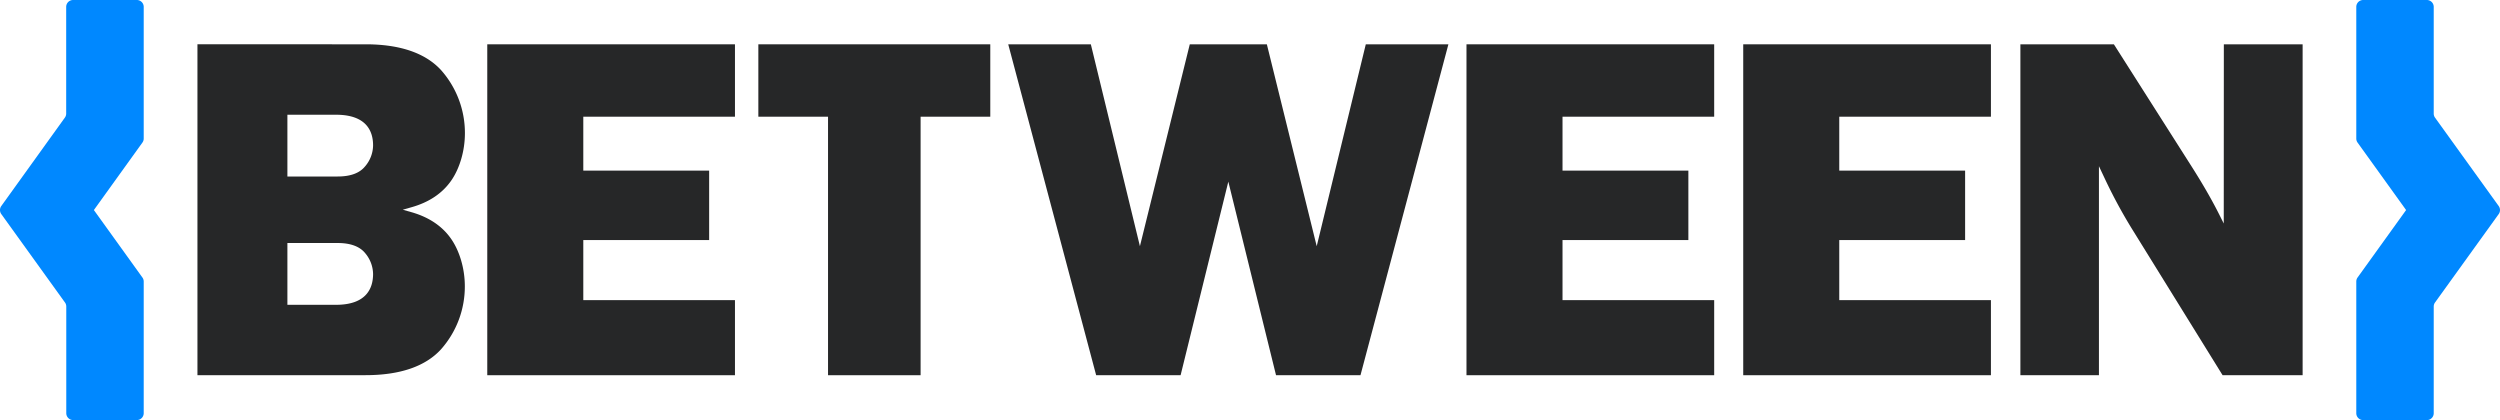 <svg id="b5d1e271-ef6b-4497-b2e3-89d5c43fff90" data-name="between_logo" xmlns="http://www.w3.org/2000/svg" viewBox="0 0 1452.69 244.11"><title>Logo_BETWEEN_v3_3</title><path d="M1451.93,119.72l-37-51.37a4,4,0,0,1-.75-2.34V4a4,4,0,0,0-4-4h-37a4,4,0,0,0-4,4V80.52a4,4,0,0,0,.75,2.33l28.2,39.2-28.2,39.2a4,4,0,0,0-.75,2.34v76.52a4,4,0,0,0,4,4h37a4,4,0,0,0,4-4v-62a4,4,0,0,1,.75-2.33l37-51.37A4,4,0,0,0,1451.93,119.72Z" style="fill:#08f"/><path d="M262.15,105c5-7.15,8-17.45,8-27.54a55,55,0,0,0-13.77-36.62c-9.1-10-23.89-15.1-43.95-15.1H114.73V218h97.65c20.06,0,34.85-5.08,43.95-15.1a54.94,54.94,0,0,0,13.77-36.61c0-10.1-3-20.39-8-27.54-5.13-7.36-12.87-12.56-23-15.45l-5.06-1.44,5.06-1.44C249.28,117.56,257,112.36,262.15,105Zm-66.94,72.11H167V141.21h29.26c7.4,0,12.75,2,15.9,5.85a19.2,19.2,0,0,1,4.63,12.25C216.74,167.43,213,177.12,195.21,177.12Zm16.9-80.4c-3.15,3.89-8.5,5.85-15.9,5.85H167V66.67h28.26c17.79,0,21.53,9.68,21.53,17.81A19.15,19.15,0,0,1,212.11,96.72Z" style="fill:#262728"/><path d="M79.46,0h-37a4,4,0,0,0-4,4V66a4,4,0,0,1-.76,2.34L.75,119.72a4,4,0,0,0,0,4.67l37,51.37a4,4,0,0,1,.76,2.33v62a4,4,0,0,0,4,4h37a4,4,0,0,0,4-4V163.59a4,4,0,0,0-.76-2.34l-28.2-39.2,28.2-39.2a4,4,0,0,0,.76-2.33V4A4,4,0,0,0,79.46,0Z" style="fill:#08f"/><path d="M1292.17,129.87l-2.84-5.64c-4.21-8.36-9.58-17.66-15.94-27.65l-45.06-70.83H1174V218h45.64V96.57l2.86,6.06a298.27,298.27,0,0,0,16,29.83l53,85.57H1338V25.75h-45.78Z" style="fill:#262728"/><polygon points="1012.95 218.03 1156.88 218.03 1156.88 174.4 1068.75 174.4 1068.75 139.49 1141.88 139.49 1141.88 99.14 1068.75 99.14 1068.75 67.81 1156.88 67.81 1156.88 25.75 1012.95 25.75 1012.95 218.03" style="fill:#262728"/><polygon points="852.14 218.03 996.07 218.03 996.07 174.4 907.94 174.4 907.94 139.49 981.07 139.49 981.07 99.14 907.94 99.14 907.94 67.81 996.07 67.81 996.07 25.75 852.14 25.75 852.14 218.03" style="fill:#262728"/><polygon points="765.11 143.06 736.14 25.75 713.75 25.75 712.84 25.75 691.35 25.75 662.38 143.06 633.86 25.75 585.86 25.75 636.95 218.03 686.02 218.03 713.75 105.54 741.47 218.03 790.54 218.03 841.63 25.75 793.63 25.75 765.11 143.06" style="fill:#262728"/><polygon points="440.66 67.81 481.15 67.81 481.15 218.03 534.94 218.03 534.94 67.81 575.43 67.81 575.43 25.75 440.66 25.75 440.66 67.81" style="fill:#262728"/><polygon points="283.14 218.03 427.07 218.03 427.07 174.4 338.94 174.4 338.94 139.49 412.07 139.49 412.07 99.14 338.94 99.14 338.94 67.81 427.07 67.81 427.07 25.75 283.14 25.75 283.14 218.03" style="fill:#262728"/></svg>